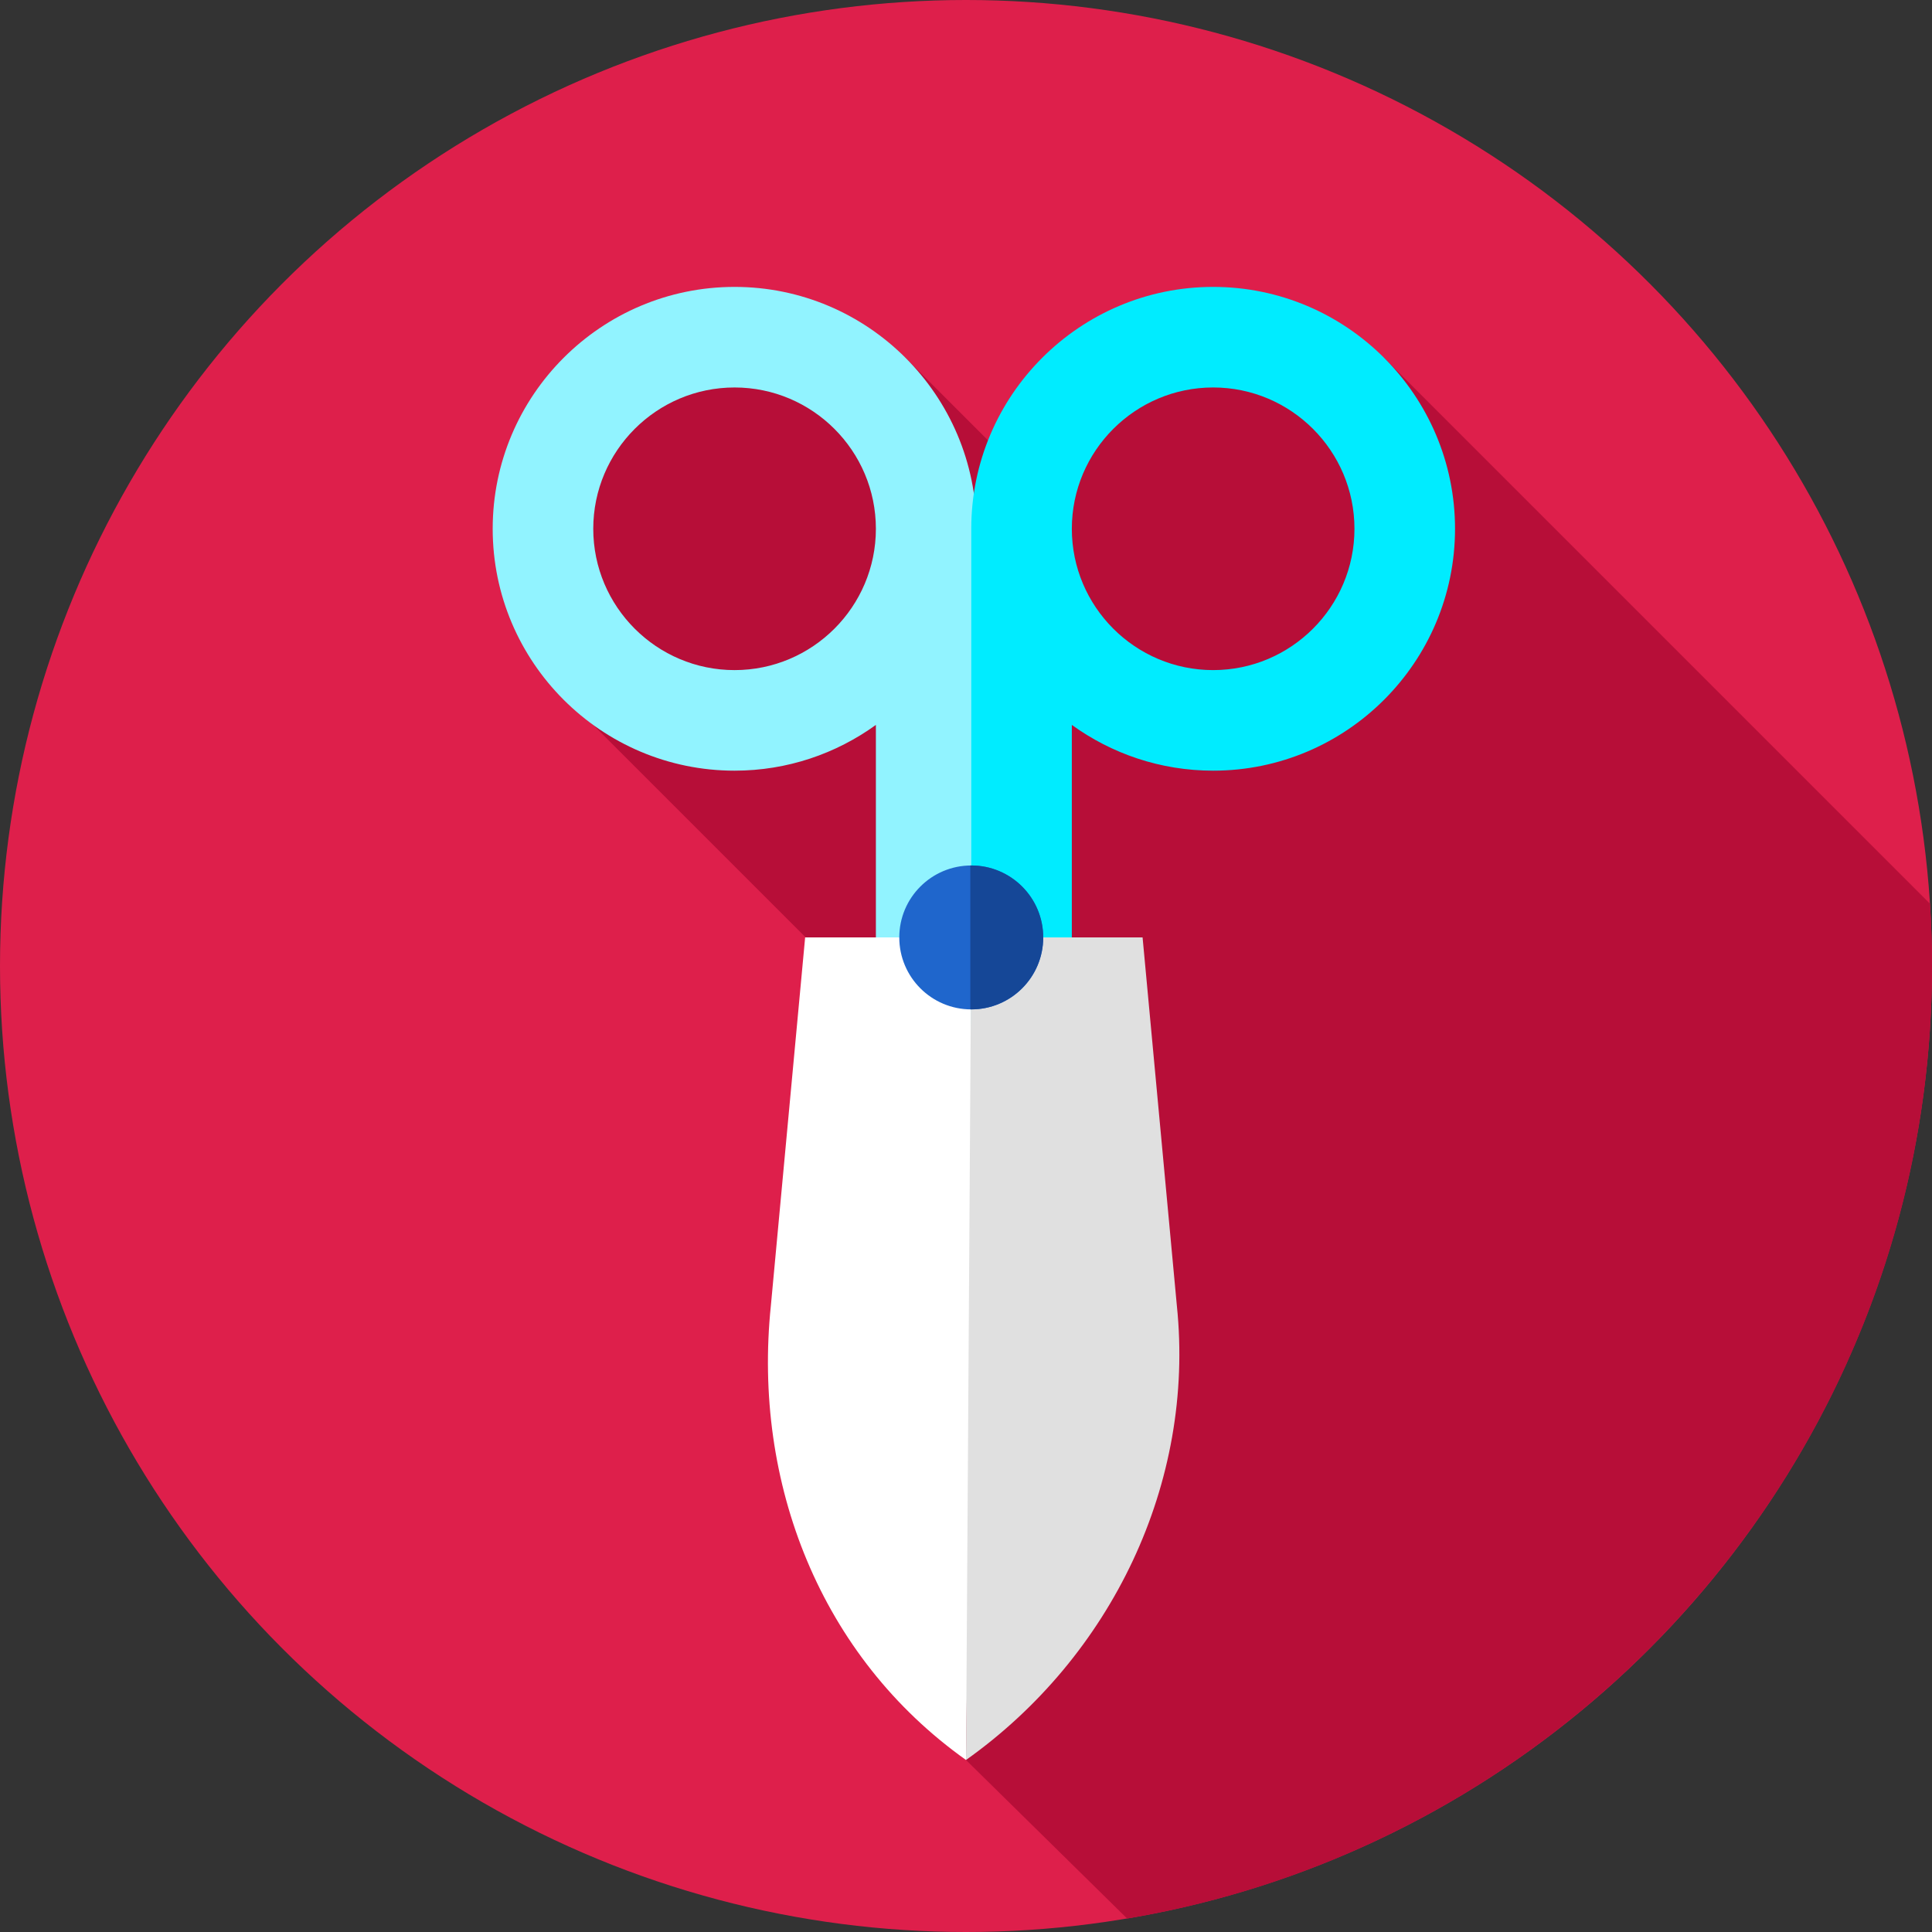 <?xml version="1.0" encoding="iso-8859-1"?>
<!-- Generator: Adobe Illustrator 19.0.0, SVG Export Plug-In . SVG Version: 6.00 Build 0)  -->
<svg version="1.1" id="Capa_1" xmlns="http://www.w3.org/2000/svg" xmlns:xlink="http://www.w3.org/1999/xlink" x="0px" y="0px"
	 viewBox="0 0 512 512" style="enable-background:new 0 0 512 512;" xml:space="preserve">
<rect x="0" y="0" width="512" height="512" fill="#333333" stroke="none"/>
<circle style="fill:#DE1F4B;" cx="256" cy="256" r="256"/>
<path style="fill:#B70E38;" d="M512,256c0-5.55-0.197-11.053-0.545-16.515L366.603,94.632l-74.341-3.013l-20.011,35.487
	l-32.474-32.474l-86.205,8.05l2.167,87.962l87.903,87.903L256,466.415l42.707,42.018C419.76,488.102,512,382.832,512,256z"/>
<path style="fill:#91F3FF;" d="M194.67,76.031c-35.346,0-64.102,28.756-64.102,64.102s28.756,64.102,64.102,64.102
	c13.973,0,26.906-4.508,37.45-12.126v98.055h26.652V140.133C258.773,104.787,230.016,76.031,194.67,76.031z M194.67,177.584
	c-20.65,0-37.45-16.8-37.45-37.45s16.8-37.45,37.45-37.45s37.45,16.8,37.45,37.45S215.321,177.584,194.67,177.584z"/>
<path style="fill:#FFFFFF;" d="M256,466.415L256,466.415c-38.535-27.38-56.579-73.381-51.712-120.402l9.082-97.588h45.403
	L256,466.415z"/>
<path style="fill:#00ECFF;" d="M257.394,140.133v150.031h26.652v-98.055c10.544,7.618,23.477,12.126,37.45,12.126
	c35.346,0,64.102-28.756,64.102-64.102s-28.756-64.102-64.102-64.102S257.394,104.787,257.394,140.133z M284.046,140.133
	c0-20.65,16.8-37.45,37.45-37.45c20.65,0,37.45,16.8,37.45,37.45s-16.8,37.45-37.45,37.45
	C300.846,177.584,284.046,160.783,284.046,140.133z"/>
<path style="fill:#E0E0E0;" d="M256,466.415L256,466.415c38.535-27.38,60.746-73.381,55.879-120.402l-9.082-97.588h-45.403
	L256,466.415z"/>
<circle style="fill:#1F66CC;" cx="257.39" cy="248.43" r="19.07"/>
<path style="fill:#154797;" d="M257.394,229.355c-0.085,0-0.167,0.012-0.251,0.013v38.114c0.085,0.001,0.167,0.013,0.251,0.013
	c10.532,0,19.07-8.538,19.07-19.07S267.926,229.355,257.394,229.355z"/>
<g>
</g>
<g>
</g>
<g>
</g>
<g>
</g>
<g>
</g>
<g>
</g>
<g>
</g>
<g>
</g>
<g>
</g>
<g>
</g>
<g>
</g>
<g>
</g>
<g>
</g>
<g>
</g>
<g>
</g>
</svg>
